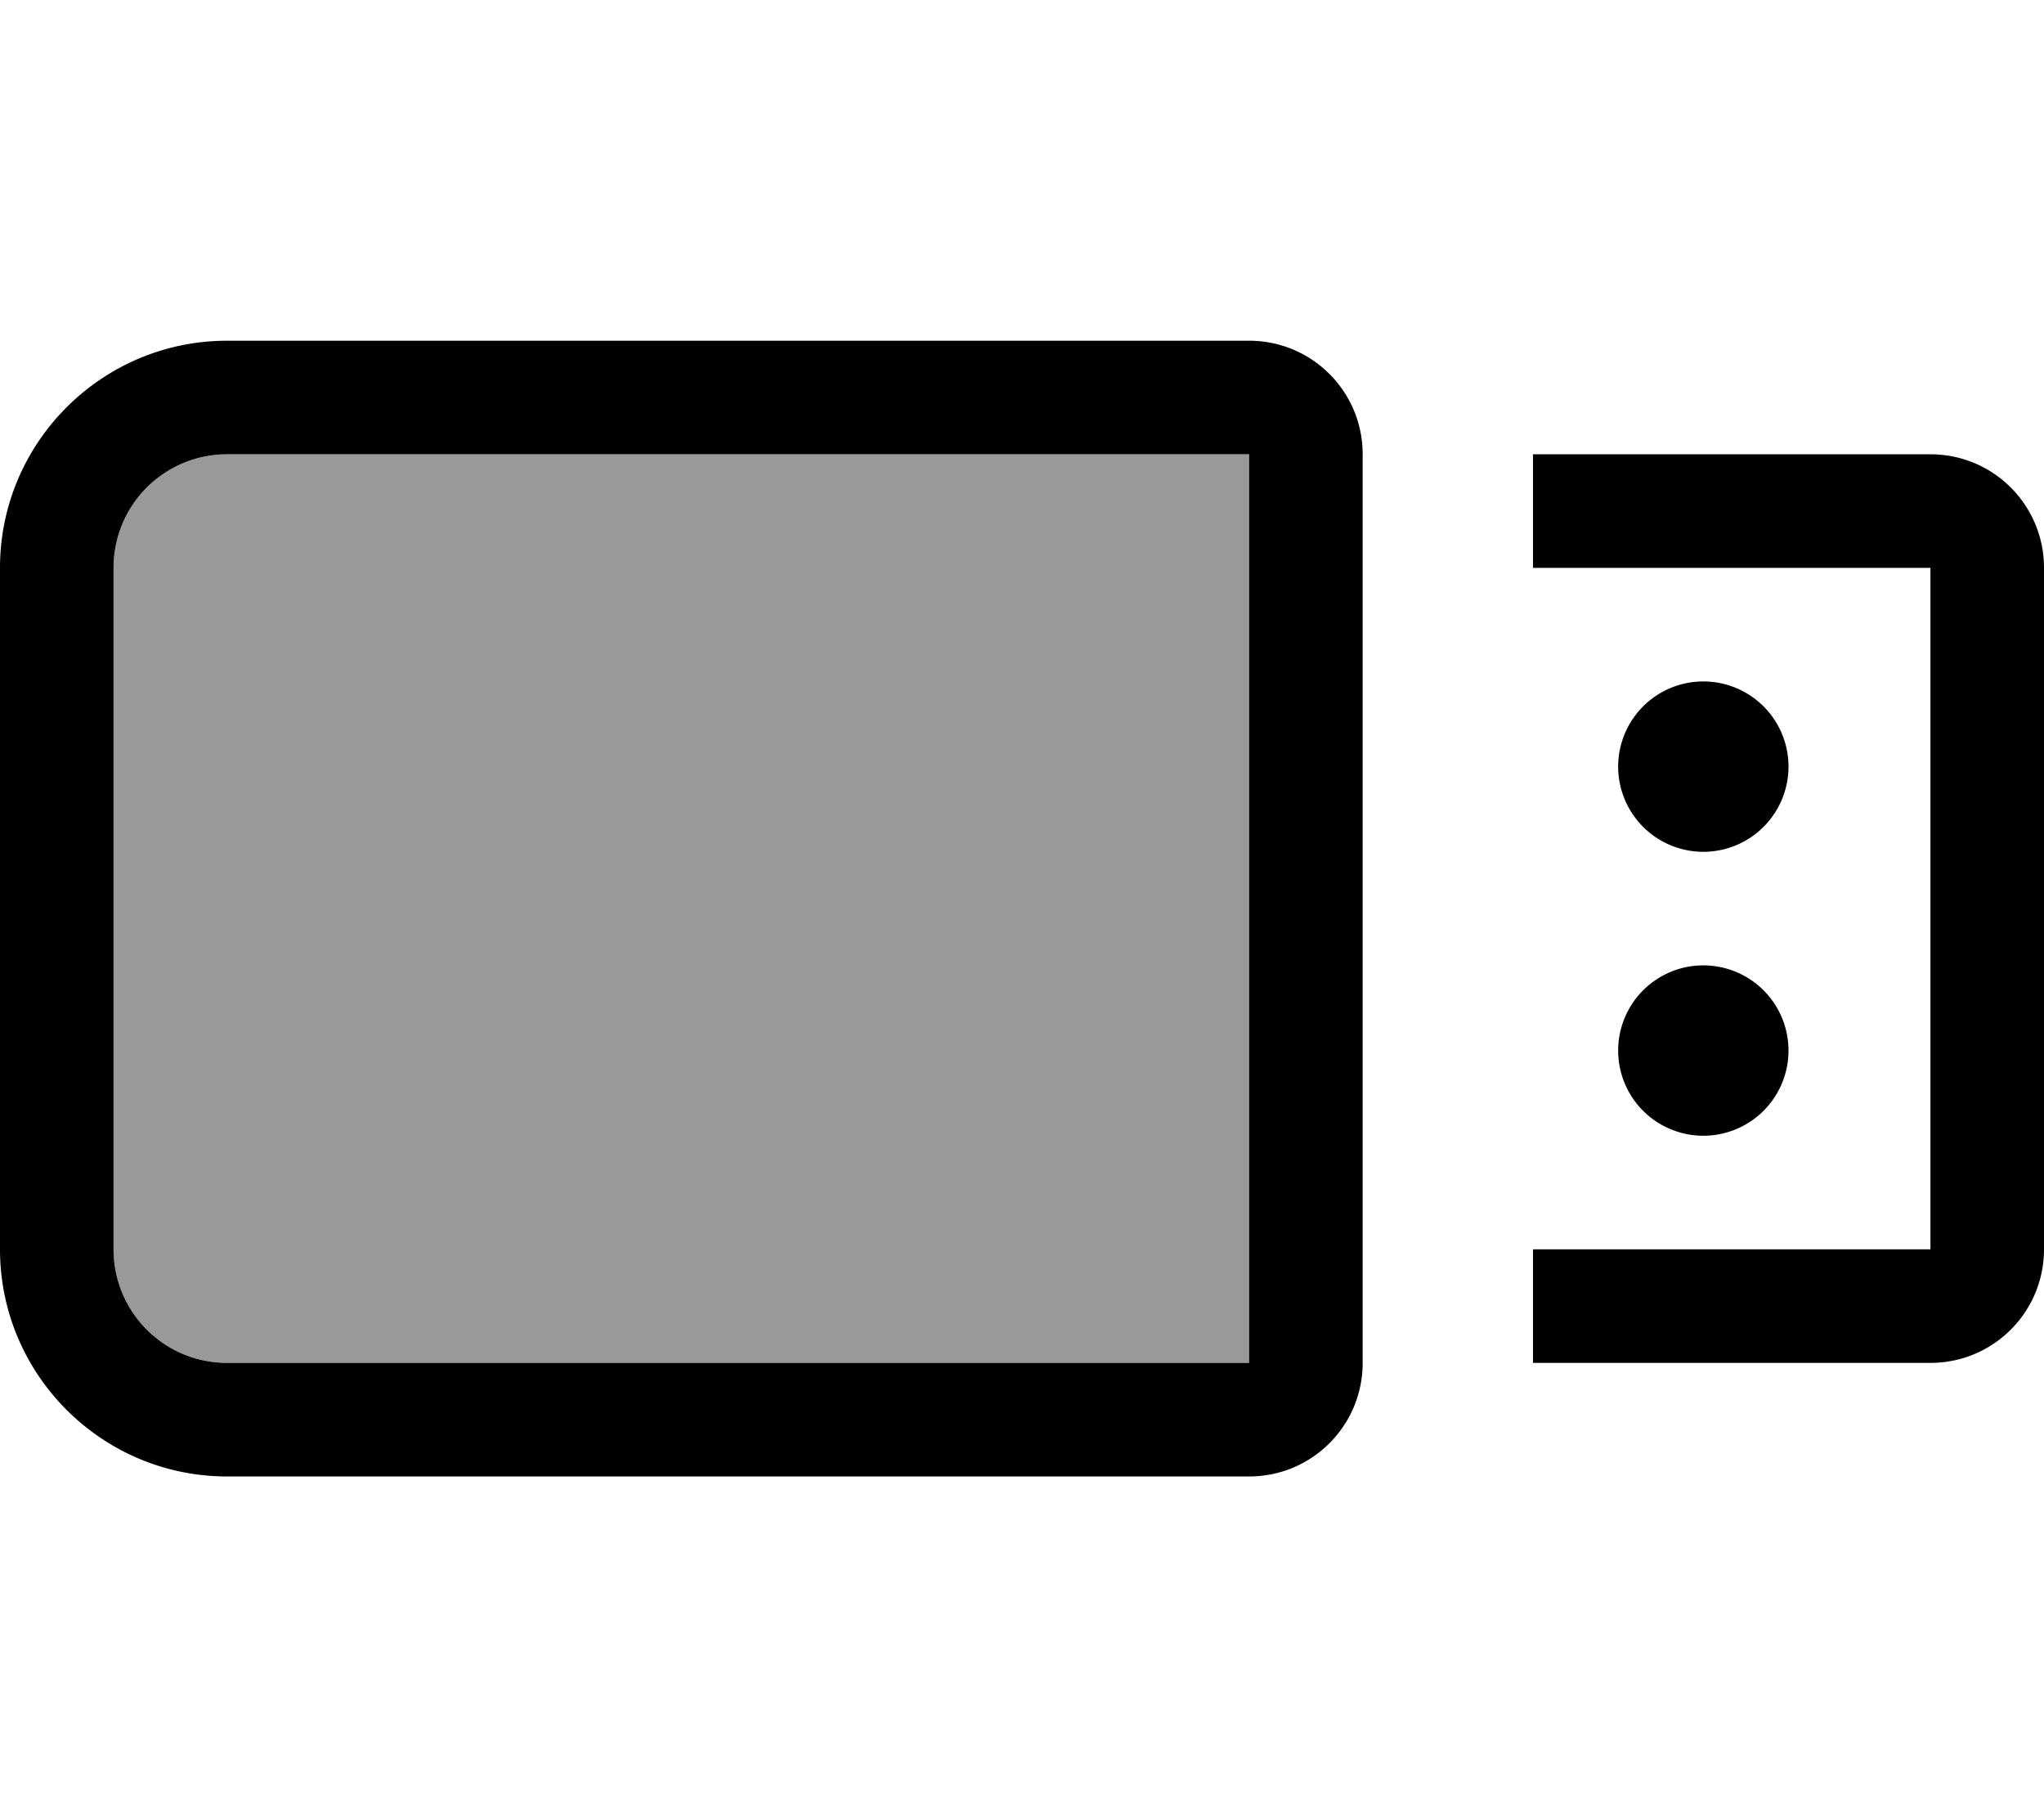 <svg xmlns="http://www.w3.org/2000/svg" viewBox="0 0 576 512"><!--! Font Awesome Pro 7.0.0 by @fontawesome - https://fontawesome.com License - https://fontawesome.com/license (Commercial License) Copyright 2025 Fonticons, Inc. --><path opacity=".4" fill="currentColor" d="M32 160l0 192c0 17.7 14.3 32 32 32l288 0 0-256-288 0c-17.7 0-32 14.3-32 32z"/><path fill="currentColor" d="M64 128c-17.7 0-32 14.3-32 32l0 192c0 17.7 14.3 32 32 32l288 0 0-256-288 0zM0 160c0-35.3 28.7-64 64-64l288 0c17.7 0 32 14.3 32 32l0 256c0 17.7-14.3 32-32 32L64 416c-35.3 0-64-28.7-64-64L0 160zM544 384l-112 0 0-32 112 0 0-192-112 0 0-32 112 0c17.7 0 32 14.3 32 32l0 192c0 17.7-14.3 32-32 32zM504 216a24 24 0 1 1 -48 0 24 24 0 1 1 48 0zM480 320a24 24 0 1 1 0-48 24 24 0 1 1 0 48z"/></svg>